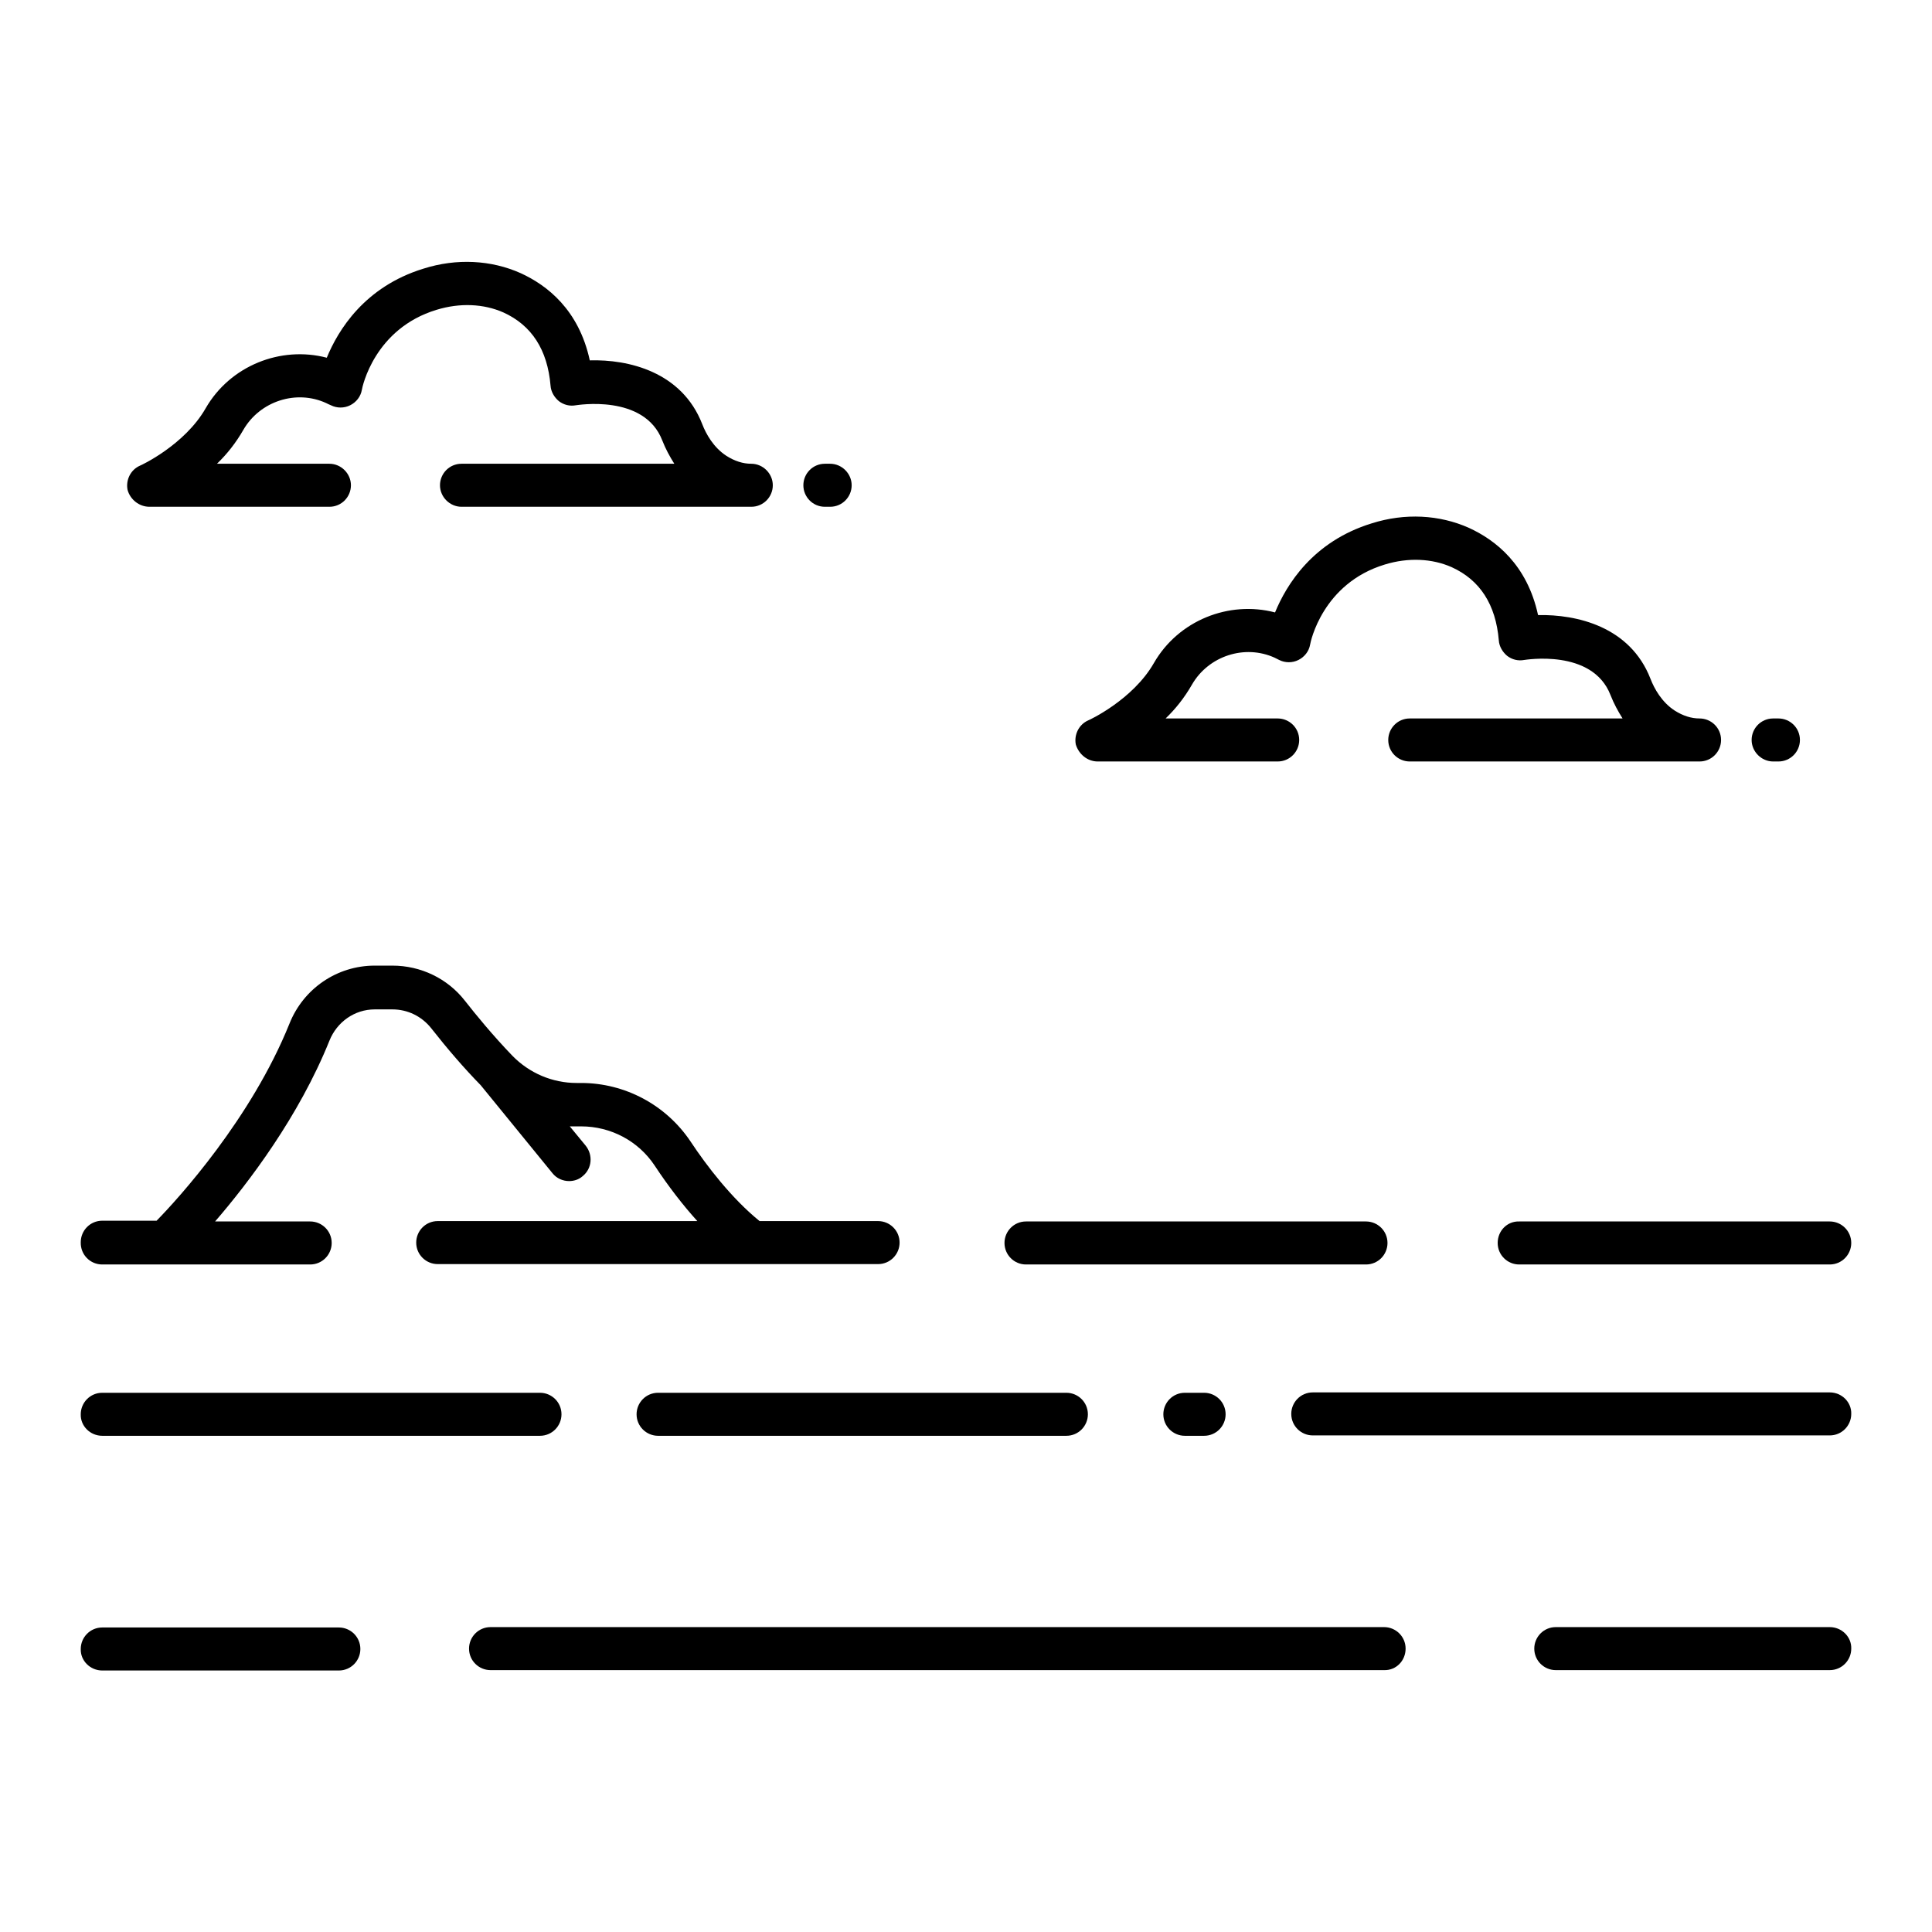 <svg height='300px' width='300px'  fill="#000000" xmlns="http://www.w3.org/2000/svg" xmlns:xlink="http://www.w3.org/1999/xlink" version="1.1" x="0px" y="0px" viewBox="0 0 512 512" style="enable-background:new 0 0 512 512;" xml:space="preserve"><path d="M27.1,442.7h62.7c3.2,0,5.7-2.6,5.7-5.7c0-3.2-2.6-5.7-5.7-5.7H27.1c-3.2,0-5.7,2.6-5.7,5.7  C21.3,440.1,23.9,442.7,27.1,442.7z"></path><path d="M372.5,436.9c0-3.2-2.6-5.7-5.7-5.7H130c-3.2,0-5.7,2.6-5.7,5.7c0,3.2,2.6,5.7,5.7,5.7h236.8  C370,442.7,372.5,440.1,372.5,436.9z"></path><path d="M484.9,431.2h-72.6c-3.2,0-5.7,2.6-5.7,5.7c0,3.2,2.6,5.7,5.7,5.7h72.6c3.2,0,5.7-2.6,5.7-5.7  C490.7,433.8,488.1,431.2,484.9,431.2z"></path><path d="M396.9,329.4c0,3.2,2.6,5.7,5.7,5.7h82.3c3.2,0,5.7-2.6,5.7-5.7c0-3.2-2.6-5.7-5.7-5.7h-82.3  C399.4,323.6,396.9,326.2,396.9,329.4z"></path><path d="M271.9,335.1H362c3.2,0,5.7-2.6,5.7-5.7c0-3.2-2.6-5.7-5.7-5.7h-90.1c-3.2,0-5.7,2.6-5.7,5.7  C266.2,332.5,268.7,335.1,271.9,335.1z"></path><path d="M27.1,335.1h55.1c3.2,0,5.7-2.6,5.7-5.7c0-3.2-2.6-5.7-5.7-5.7H57c8.9-10.3,22.2-27.8,30.3-47.9c2-5,6.7-8.3,12-8.3h4.7  c4,0,7.7,1.8,10.2,4.9c4.4,5.6,8.8,10.7,13.2,15.2l19,23.3c1.1,1.4,2.8,2.1,4.4,2.1c1.3,0,2.6-0.4,3.6-1.3c2.5-2,2.8-5.6,0.8-8.1  l-4.2-5.1c0.6,0,1.2,0,1.8,0h1.2c7.9,0,15.2,3.9,19.5,10.4c3.7,5.6,7.5,10.5,11.3,14.7H116c-3.2,0-5.7,2.6-5.7,5.7  c0,3.2,2.6,5.7,5.7,5.7h116.7c3.2,0,5.7-2.6,5.7-5.7c0-3.2-2.6-5.7-5.7-5.7h-31.4c-7.4-6-14-14.6-18.3-21.1  c-6.5-9.7-17.4-15.5-29-15.5h-1.2c-6.4,0-12.5-2.6-17-7.2c-5.2-5.4-9.7-10.9-12.6-14.6c-4.6-5.9-11.7-9.3-19.2-9.3h-4.7  c-10,0-18.9,6.1-22.6,15.4c-10.1,25.1-29.5,46.4-35.2,52.2H27.1c-3.2,0-5.7,2.6-5.7,5.7C21.3,332.5,23.9,335.1,27.1,335.1z"></path><path d="M484.9,369h-137c-3.2,0-5.7,2.6-5.7,5.7c0,3.2,2.6,5.7,5.7,5.7h137c3.2,0,5.7-2.6,5.7-5.7C490.7,371.6,488.1,369,484.9,369z  "></path><path d="M319.1,380.5c3.2,0,5.7-2.6,5.7-5.7c0-3.2-2.6-5.7-5.7-5.7H314c-3.2,0-5.7,2.6-5.7,5.7c0,3.2,2.6,5.7,5.7,5.7H319.1z"></path><path d="M282.6,380.5c3.2,0,5.7-2.6,5.7-5.7c0-3.2-2.6-5.7-5.7-5.7H174.4c-3.2,0-5.7,2.6-5.7,5.7c0,3.2,2.6,5.7,5.7,5.7H282.6z"></path><path d="M27.1,380.5h116c3.2,0,5.7-2.6,5.7-5.7c0-3.2-2.6-5.7-5.7-5.7h-116c-3.2,0-5.7,2.6-5.7,5.7  C21.3,377.9,23.9,380.5,27.1,380.5z"></path><path d="M290.9,201.8h47.7c3.2,0,5.7-2.6,5.7-5.7c0-3.2-2.6-5.7-5.7-5.7h-29.7c2.6-2.5,5-5.5,7-9c4.4-7.6,14-10.7,21.9-7.1  c0.4,0.2,0.8,0.4,1.2,0.6c1.6,0.8,3.5,0.8,5.1,0c1.6-0.8,2.8-2.3,3.1-4.1c0.1-0.7,3.3-16.2,19.8-21.2c6.2-1.9,12.5-1.6,17.7,0.7  c7.5,3.4,11.7,9.9,12.5,19.4c0.1,1.6,1,3.1,2.2,4.1c1.3,1,2.9,1.4,4.5,1.1c0.2,0,18.1-3.1,22.9,9.3c0.9,2.3,2,4.3,3.2,6.2h-56.4  c-3.2,0-5.7,2.6-5.7,5.7c0,3.2,2.6,5.7,5.7,5.7h76.8c3.2,0,5.7-2.6,5.7-5.7c0-3.2-2.6-5.7-5.7-5.7c-2.2,0-4.4-0.7-6.6-2.1  c-3.4-2.2-5.4-5.8-6.4-8.4c-5.4-13.9-19.6-17.1-29.8-16.9c-2.9-13.4-11.3-19.9-18.3-23.1c-7.8-3.5-17-4-25.8-1.2  c-15.6,4.8-22.6,16.3-25.6,23.6c-12.2-3.2-25.6,2.1-32.1,13.4c-5.6,9.8-17.3,15.2-17.4,15.2c-2.5,1.1-3.8,3.8-3.3,6.4  C285.9,199.9,288.2,201.8,290.9,201.8z"></path><path d="M469.9,201.8h1.4c3.2,0,5.7-2.6,5.7-5.7c0-3.2-2.6-5.7-5.7-5.7h-1.4c-3.2,0-5.7,2.6-5.7,5.7  C464.2,199.2,466.8,201.8,469.9,201.8z"></path><path d="M39.6,134.3h47.7c3.2,0,5.7-2.6,5.7-5.7s-2.6-5.7-5.7-5.7H57.5c2.6-2.5,5-5.5,7-9c4.4-7.6,14-10.7,21.9-7.1  c0.4,0.2,0.8,0.4,1.3,0.6c1.6,0.8,3.5,0.8,5.1,0c1.6-0.8,2.8-2.3,3.1-4.1c0.1-0.7,3.3-16.2,19.8-21.2c6.2-1.9,12.5-1.6,17.7,0.7  c7.5,3.4,11.7,9.9,12.5,19.4c0.1,1.6,1,3.1,2.2,4.1c1.3,1,2.9,1.4,4.5,1.1c0.2,0,18.1-3.1,22.9,9.3c0.9,2.3,2,4.3,3.2,6.2h-56.4  c-3.2,0-5.7,2.6-5.7,5.7s2.6,5.7,5.7,5.7h76.8c3.2,0,5.7-2.6,5.7-5.7s-2.6-5.7-5.7-5.7c-2.2,0-4.4-0.7-6.6-2.1  c-3.4-2.2-5.4-5.8-6.4-8.4c-5.4-13.9-19.6-17.2-29.8-16.9c-2.9-13.4-11.3-19.9-18.3-23.1c-7.8-3.5-17-4-25.8-1.2  c-15.6,4.8-22.6,16.3-25.6,23.6c-12.2-3.2-25.6,2.1-32.1,13.4c-5.6,9.8-17.3,15.2-17.4,15.2c-2.5,1.1-3.8,3.8-3.3,6.4  C34.5,132.4,36.9,134.3,39.6,134.3z"></path><path d="M218.6,134.3h1.4c3.2,0,5.7-2.6,5.7-5.7s-2.6-5.7-5.7-5.7h-1.4c-3.2,0-5.7,2.6-5.7,5.7S215.4,134.3,218.6,134.3z"></path></svg>